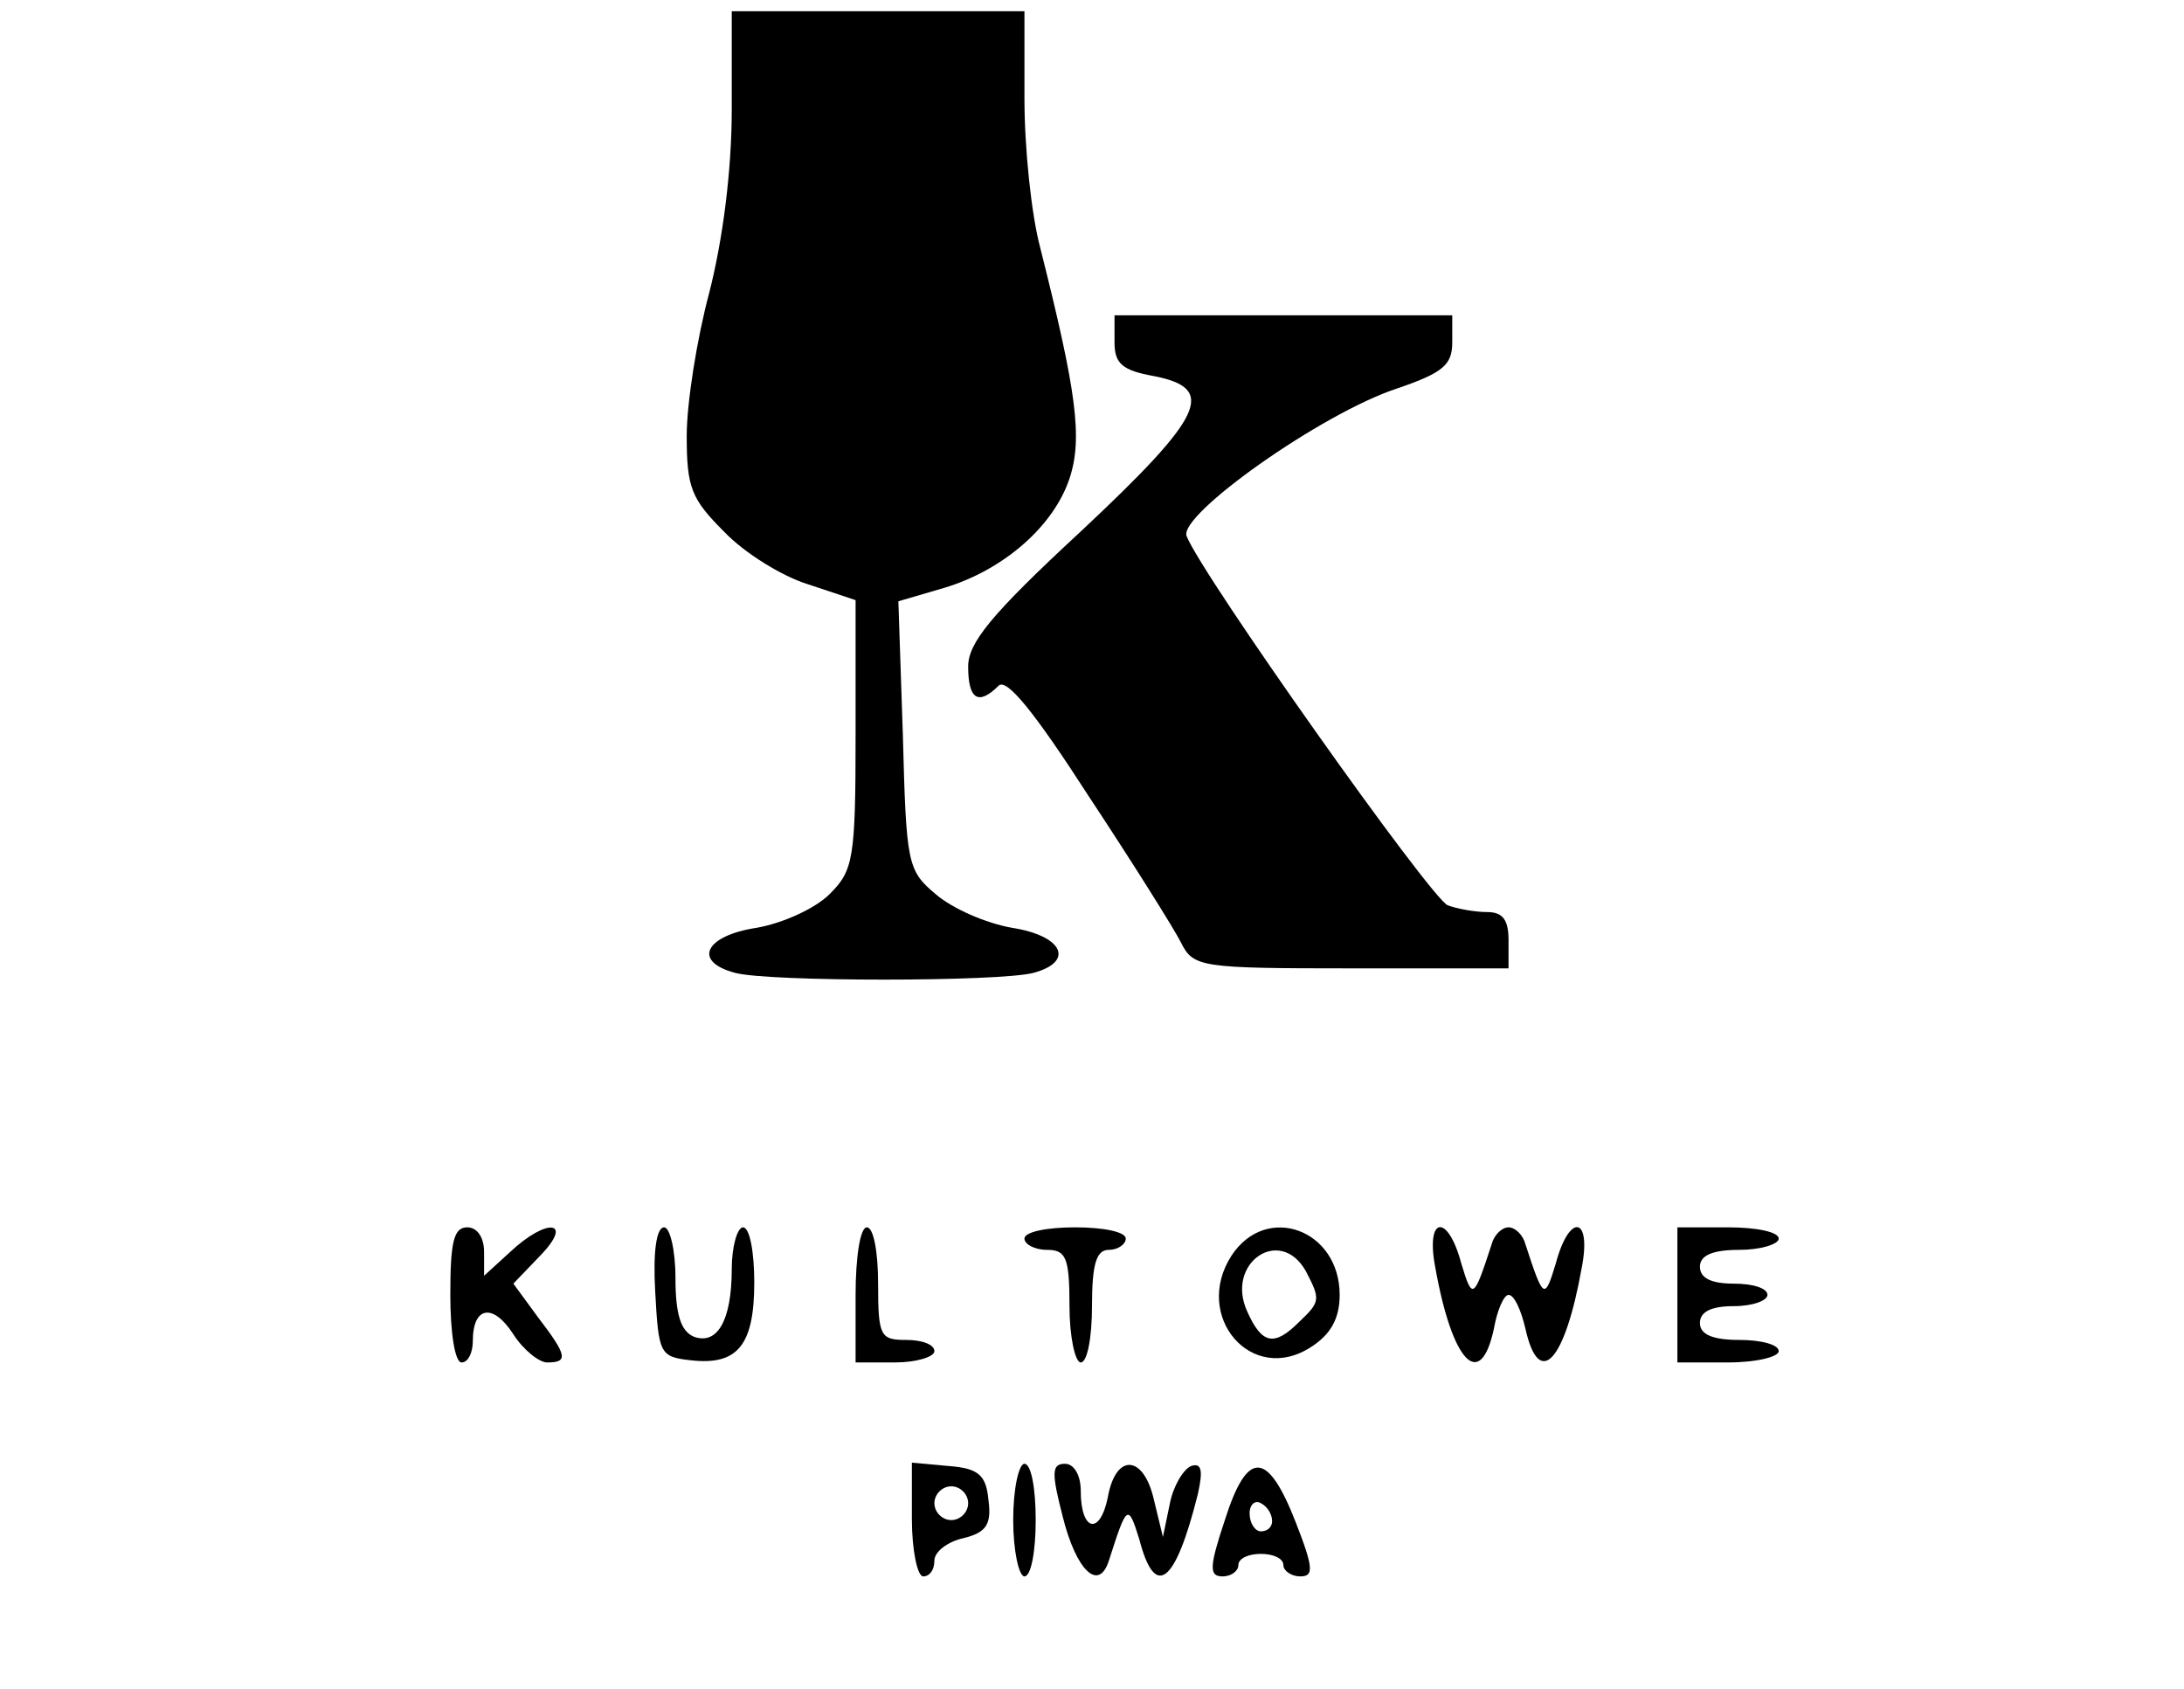 <?xml version="1.0" standalone="no"?>
<!DOCTYPE svg PUBLIC "-//W3C//DTD SVG 20010904//EN"
 "http://www.w3.org/TR/2001/REC-SVG-20010904/DTD/svg10.dtd">
<svg version="1.0" xmlns="http://www.w3.org/2000/svg"
 width="194pt" height="150pt" viewBox="0 0 194 150"
 preserveAspectRatio="xMidYMid meet">

<g transform="translate(0,150) scale(0.1,-0.1)"
fill="#000000" stroke="none">
<path d="M650 1403 c0 -55 -8 -116 -20 -163 -11 -41 -20 -98 -20 -127 0 -46 4
-56 33 -85 18 -19 52 -40 75 -47 l42 -14 0 -119 c0 -111 -2 -121 -23 -142 -13
-13 -42 -26 -65 -30 -46 -7 -57 -30 -19 -40 29 -8 235 -8 265 0 37 10 26 33
-19 40 -23 4 -53 17 -68 30 -25 21 -26 27 -29 141 l-4 119 41 12 c53 16 97 55
111 97 12 36 6 78 -26 205 -8 30 -14 89 -14 132 l0 78 -130 0 -130 0 0 -87z"/>
<path d="M990 1196 c0 -19 7 -25 35 -30 56 -11 45 -35 -65 -138 -80 -74 -100
-99 -100 -120 0 -29 9 -35 27 -17 7 7 31 -22 80 -98 39 -59 76 -118 82 -130
11 -22 17 -23 151 -23 l140 0 0 25 c0 18 -5 25 -19 25 -11 0 -27 3 -35 6 -15
6 -219 294 -232 328 -7 19 120 109 187 131 41 14 49 21 49 41 l0 24 -150 0
-150 0 0 -24z"/>
<path d="M400 350 c0 -33 4 -60 10 -60 6 0 10 9 10 19 0 31 18 34 36 6 9 -14
23 -25 30 -25 19 0 18 6 -8 40 l-22 30 24 25 c30 31 6 34 -27 3 l-23 -21 0 21
c0 13 -6 22 -15 22 -12 0 -15 -13 -15 -60z"/>
<path d="M582 353 c3 -55 4 -58 31 -61 42 -5 57 13 57 69 0 27 -4 49 -10 49
-5 0 -10 -17 -10 -37 0 -46 -13 -68 -34 -60 -11 5 -16 19 -16 52 0 25 -5 45
-10 45 -7 0 -10 -22 -8 -57z"/>
<path d="M760 350 l0 -60 35 0 c19 0 35 5 35 10 0 6 -11 10 -25 10 -23 0 -25
3 -25 50 0 28 -4 50 -10 50 -6 0 -10 -27 -10 -60z"/>
<path d="M910 400 c0 -5 9 -10 20 -10 17 0 20 -7 20 -50 0 -27 5 -50 10 -50 6
0 10 23 10 50 0 38 4 50 15 50 8 0 15 5 15 10 0 6 -20 10 -45 10 -25 0 -45 -4
-45 -10z"/>
<path d="M1094 385 c-35 -54 18 -116 71 -81 17 11 25 25 25 46 0 58 -65 82
-96 35z m66 -14 c13 -25 13 -27 -6 -45 -22 -22 -33 -20 -46 9 -20 43 29 77 52
36z"/>
<path d="M1275 374 c15 -84 40 -110 52 -54 3 17 9 30 13 30 5 0 11 -13 15 -30
12 -54 35 -30 50 54 9 46 -11 49 -23 4 -10 -33 -11 -32 -27 17 -2 8 -9 15 -15
15 -6 0 -13 -7 -15 -15 -16 -49 -17 -50 -27 -17 -12 45 -32 42 -23 -4z"/>
<path d="M1490 350 l0 -60 45 0 c25 0 45 5 45 10 0 6 -16 10 -35 10 -24 0 -35
5 -35 15 0 10 10 15 30 15 17 0 30 5 30 10 0 6 -13 10 -30 10 -20 0 -30 5 -30
15 0 10 11 15 35 15 19 0 35 5 35 10 0 6 -20 10 -45 10 l-45 0 0 -60z"/>
<path d="M810 151 c0 -28 5 -51 10 -51 6 0 10 6 10 14 0 8 12 17 26 20 20 5
25 12 22 34 -2 22 -9 28 -35 30 l-33 3 0 -50z m50 14 c0 -8 -7 -15 -15 -15 -8
0 -15 7 -15 15 0 8 7 15 15 15 8 0 15 -7 15 -15z"/>
<path d="M900 150 c0 -27 5 -50 10 -50 6 0 10 23 10 50 0 28 -4 50 -10 50 -5
0 -10 -22 -10 -50z"/>
<path d="M944 153 c12 -48 32 -67 41 -39 16 50 17 51 27 19 14 -54 32 -40 52
40 5 22 3 28 -6 25 -7 -3 -16 -18 -19 -34 l-6 -29 -8 33 c-9 40 -34 42 -41 2
-7 -34 -24 -30 -24 6 0 14 -6 24 -14 24 -12 0 -12 -8 -2 -47z"/>
<path d="M1088 150 c-14 -42 -14 -50 -2 -50 8 0 14 5 14 10 0 6 9 10 20 10 11
0 20 -4 20 -10 0 -5 7 -10 15 -10 12 0 12 7 -4 48 -25 64 -43 65 -63 2z m42
-1 c0 -5 -4 -9 -10 -9 -5 0 -10 7 -10 16 0 8 5 12 10 9 6 -3 10 -10 10 -16z"/>
</g>
</svg>

